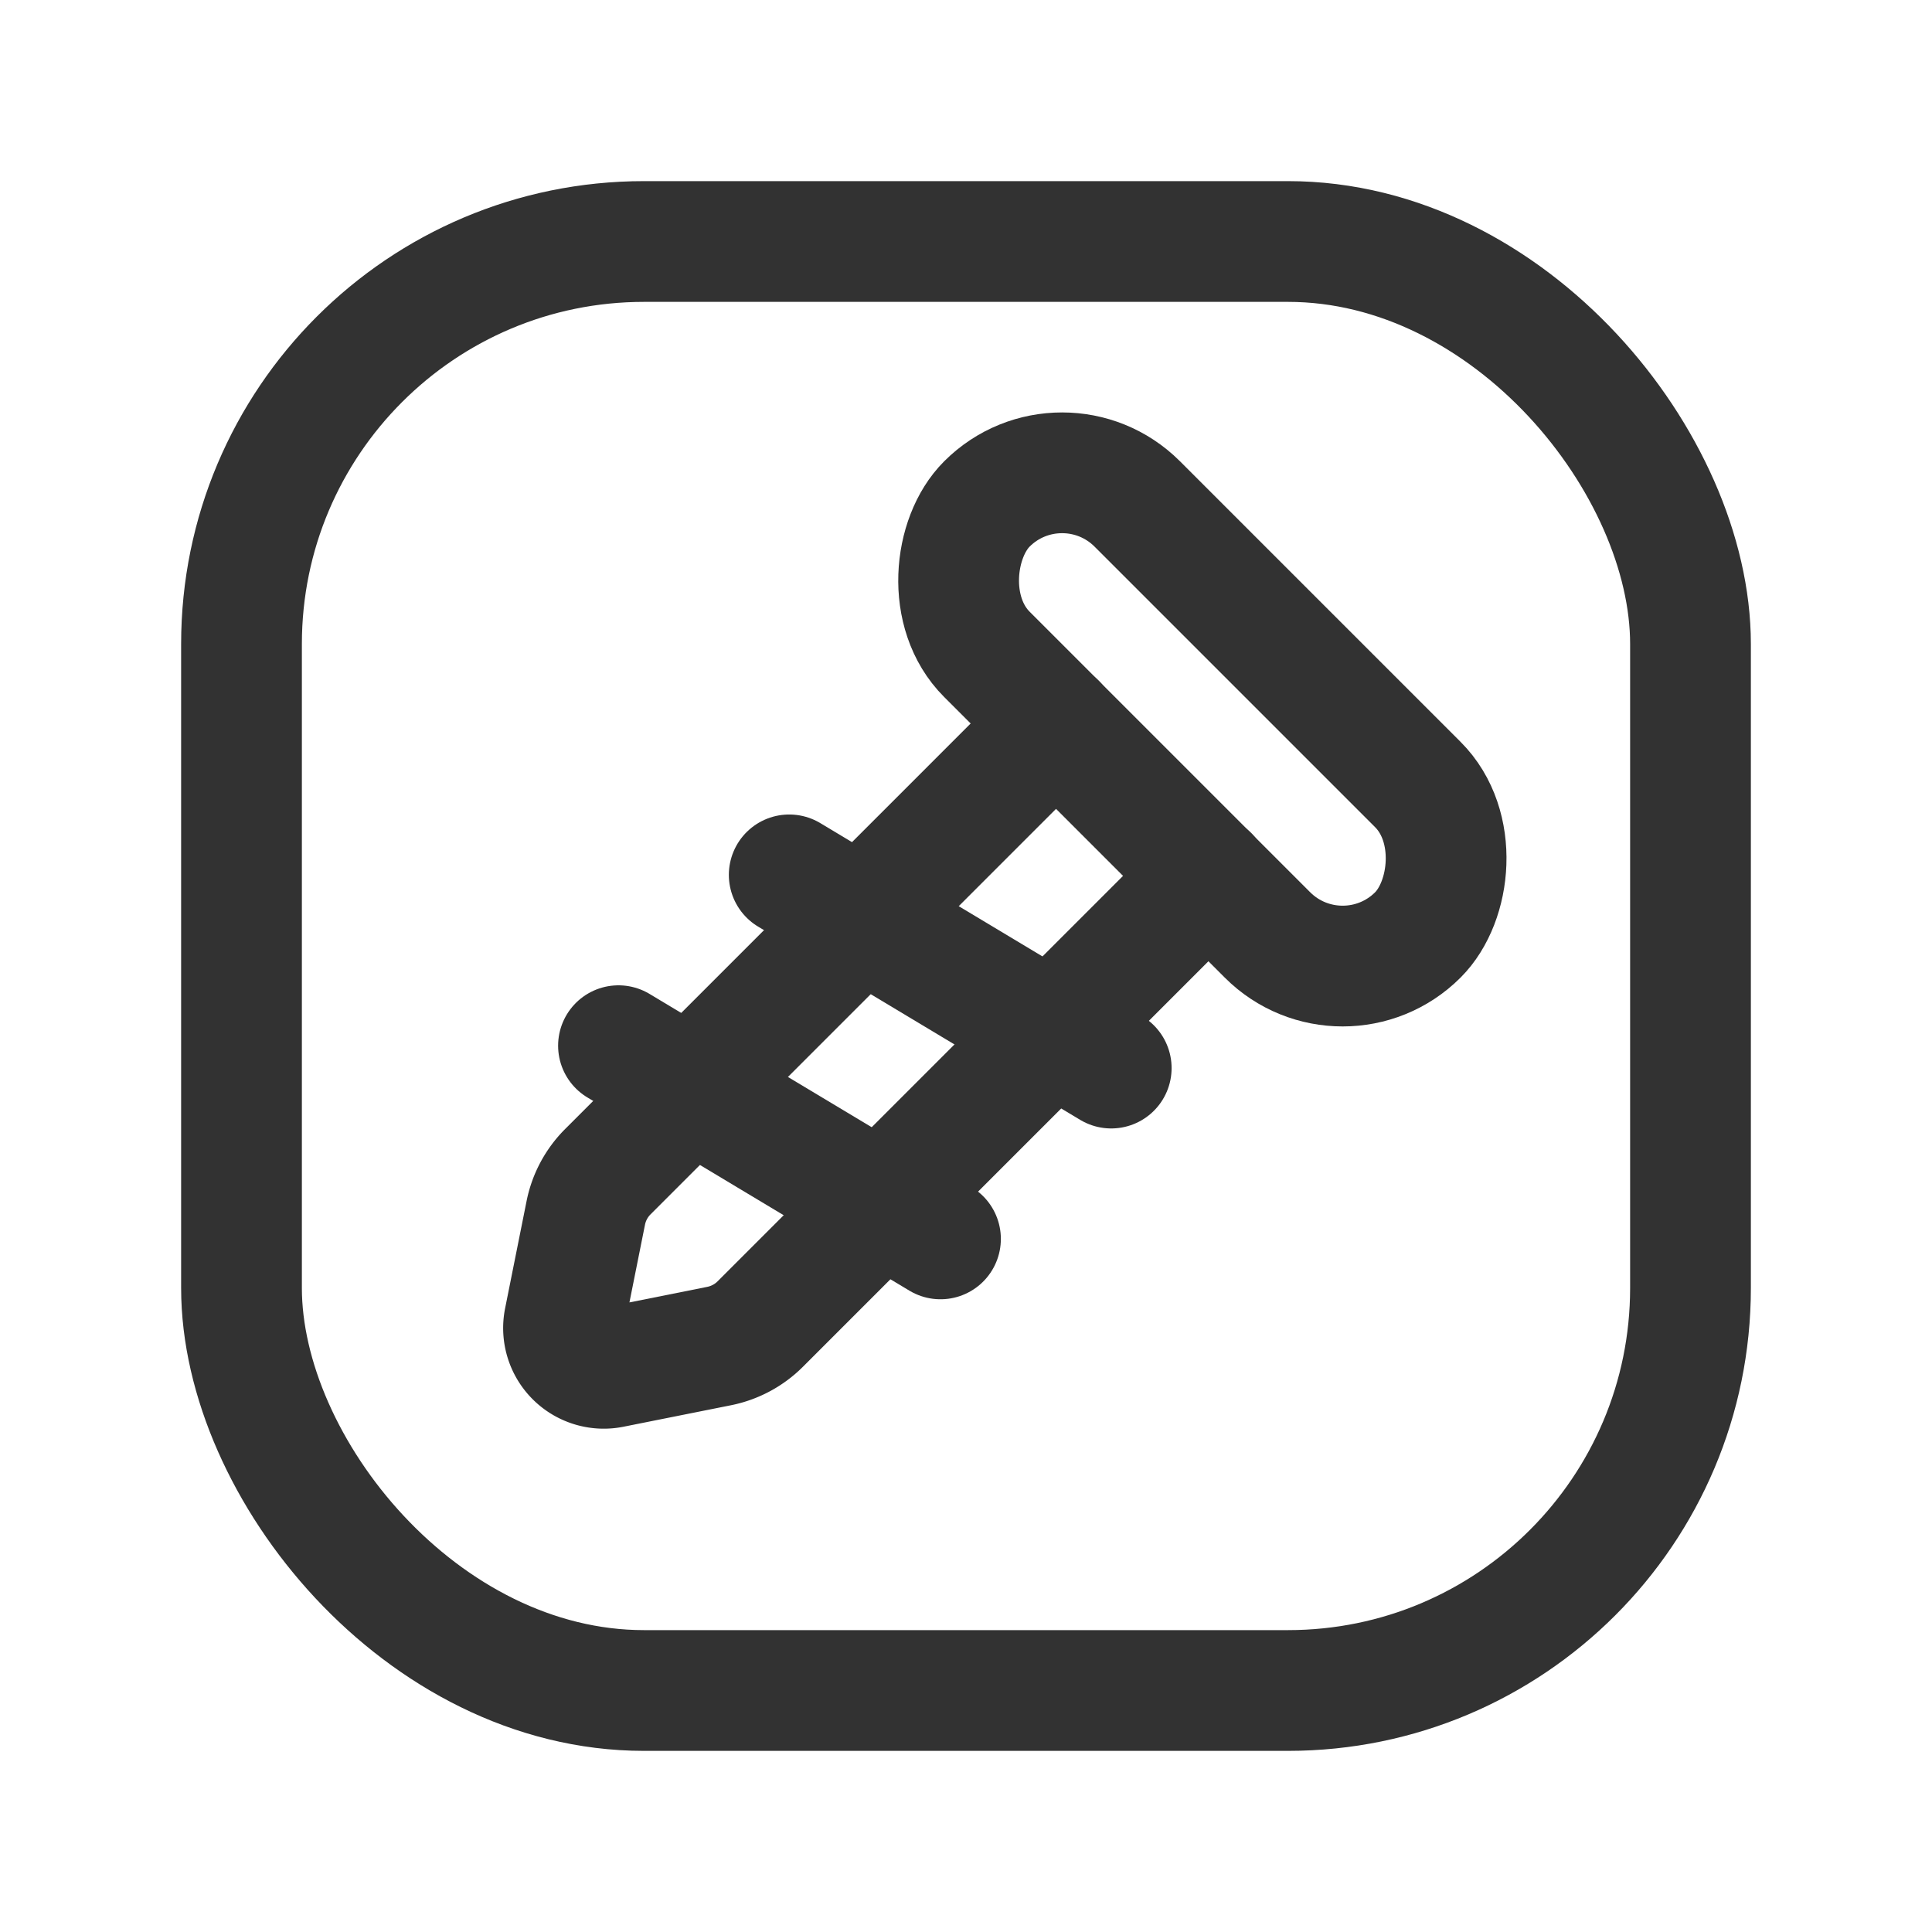 <svg id="Layer_3" data-name="Layer 3" xmlns="http://www.w3.org/2000/svg" viewBox="0 0 24 24"><title>self-tapper-square</title><rect x="11.151" y="7.616" width="7.571" height="2.642" rx="1.321" transform="translate(10.694 -7.944) rotate(45)" stroke-width="1.5" stroke="#323232" stroke-linecap="round" stroke-linejoin="round" fill="none"/><rect x="3" y="3" width="18" height="18" rx="5" stroke-width="1.5" stroke="#323232" stroke-linecap="round" stroke-linejoin="round" fill="none"/><path d="M13.119,8.987,7.551,14.555a1,1,0,0,0-.274.511L7.01,16.4a.5.5,0,0,0,.588.588l1.336-.267a1,1,0,0,0,.511-.274l5.568-5.568" fill="none" stroke="#323232" stroke-linecap="round" stroke-linejoin="round" stroke-width="1.5"/><line x1="7.683" y1="12.99" x2="11.683" y2="15.39" fill="none" stroke="#323232" stroke-linecap="round" stroke-linejoin="round" stroke-width="1.5"/><line x1="9.804" y1="10.868" x2="13.804" y2="13.268" fill="none" stroke="#323232" stroke-linecap="round" stroke-linejoin="round" stroke-width="1.5"/><rect width="24" height="24" fill="none"/></svg>